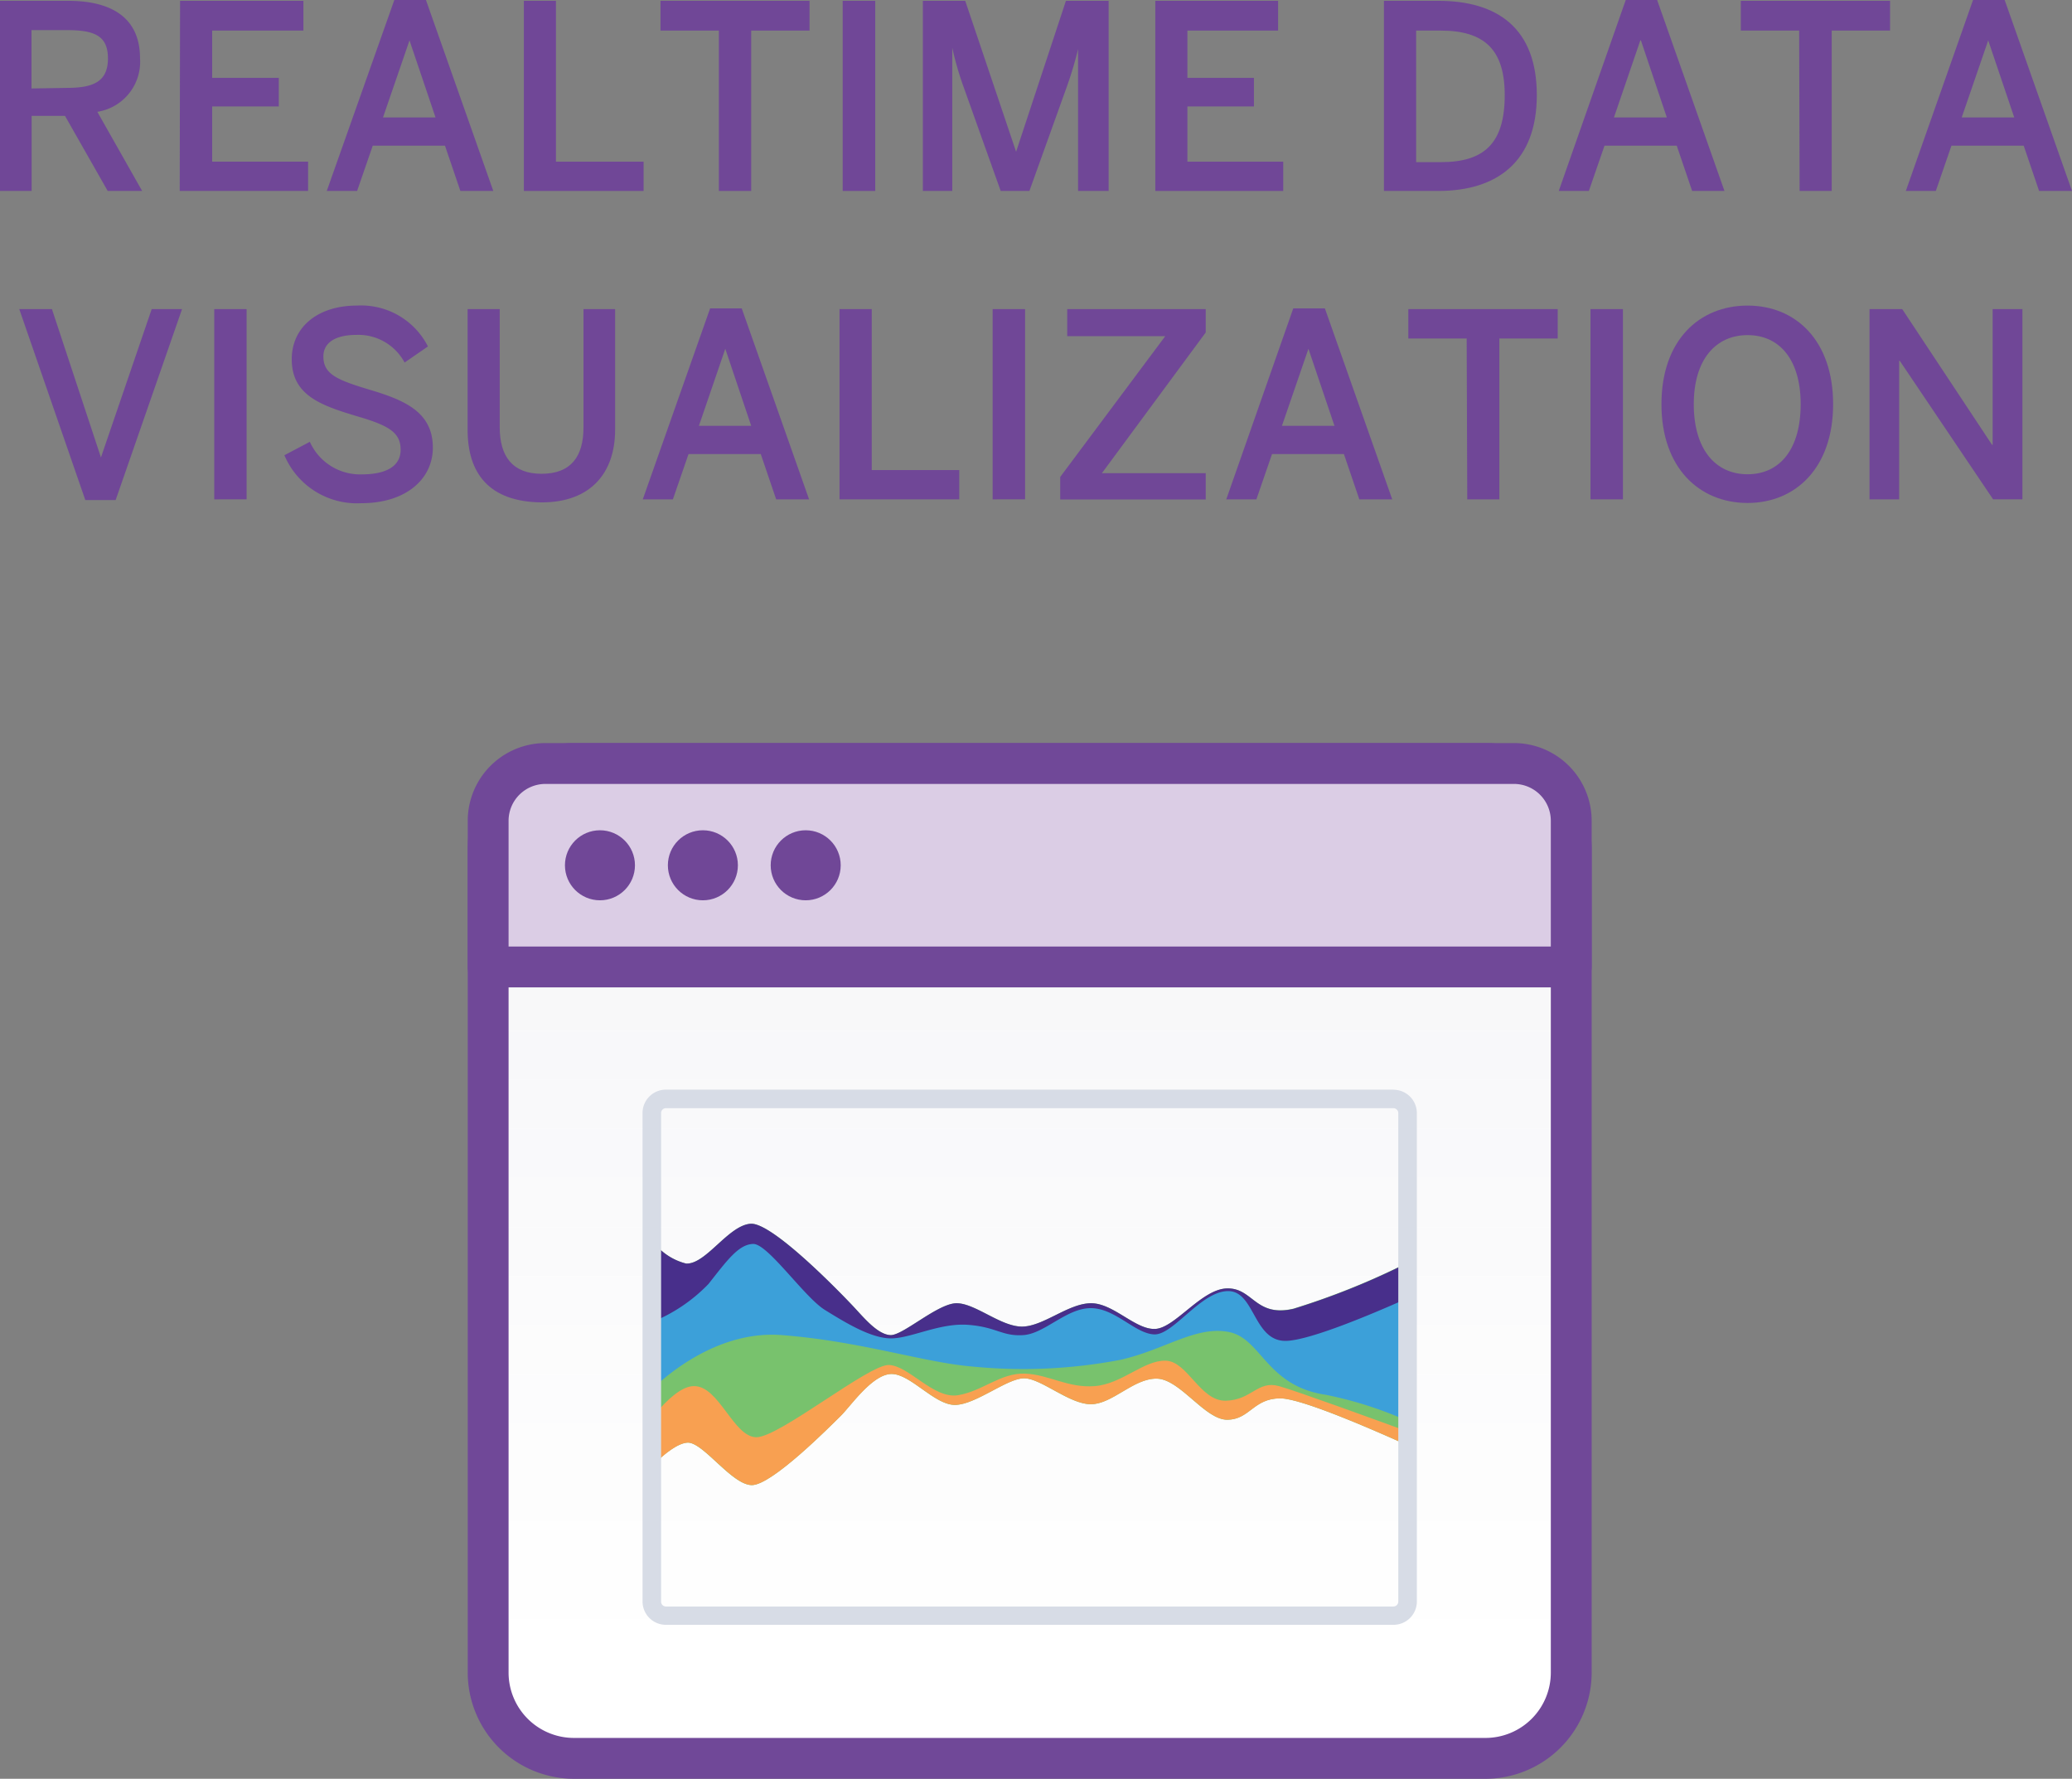 <svg xmlns="http://www.w3.org/2000/svg" xmlns:xlink="http://www.w3.org/1999/xlink" viewBox="0 0 177.55 152.39"><rect x="0" y="0" width="177.55" height="152.39" fill="#808080" stroke="none"/><defs><style>.cls-1{fill:none;}.cls-2{fill:#704797;}.cls-3{fill:#fff;}.cls-4{opacity:0.5;}.cls-5{clip-path:url(#clip-path);}.cls-6{fill:#fefefe;}.cls-7{fill:#fdfdfd;}.cls-8{fill:#fcfcfc;}.cls-9{fill:#fbfbfc;}.cls-10{fill:#fafafb;}.cls-11{fill:#f9f9fa;}.cls-12{fill:#f7f7f9;}.cls-13{fill:#f6f6f8;}.cls-14{fill:#f5f5f7;}.cls-15{fill:#f4f4f7;}.cls-16{fill:#f3f3f6;}.cls-17{fill:#f2f2f5;}.cls-18{fill:#f1f1f4;}.cls-19{fill:#704898;}.cls-20{fill:#dbcde5;}.cls-21{fill:#78c26d;}.cls-22{fill:#3ca0d9;}.cls-23{fill:#482f8b;}.cls-24{fill:#f8a051;}.cls-25{fill:#d7dce6;}</style><clipPath id="clip-path"><rect class="cls-1" x="59.32" y="67.62" width="58.83" height="91.8" transform="translate(-24.78 202.26) rotate(-90)"/></clipPath></defs><title>data-viz</title><g id="Layer_2" data-name="Layer 2"><g id="Layer_2-2" data-name="Layer 2"><path class="cls-2" d="M0,.07H5.83C9.71.07,12,1.63,12,5A4.34,4.34,0,0,1,8.34,9.58l3.84,6.78H9.23L5.57,9.93H2.71v6.43H0ZM5.72,7.53C8,7.53,9.25,7,9.25,5S8,2.58,5.7,2.58h-3v5Z"/><path class="cls-2" d="M15.43.07H26V2.62H18.18V6.67h5.71V9.12H18.18v4.73H26.4v2.51h-11Z"/><path class="cls-2" d="M33.79,0H36.5l5.77,16.36H39.45l-1.32-3.88H31.94L30.6,16.36H28Zm3.53,10.06-2.23-6.6h0l-2.27,6.6Z"/><path class="cls-2" d="M44.89.07h2.75V13.85h7.51v2.51H44.89Z"/><path class="cls-2" d="M61.6,2.62h-5V.07H69.37V2.62h-5V16.36H61.6Z"/><path class="cls-2" d="M72.21.07H75V16.36H72.21Z"/><path class="cls-2" d="M79.08.07h3.63L87.07,13h0L91.34.07H95V16.36H92.38V4.21h0a31.67,31.67,0,0,1-1,3.32l-3.17,8.83H85.75L82.6,7.53a26.79,26.79,0,0,1-1-3.44h0V16.36H79.08Z"/><path class="cls-2" d="M99,.07h10.52V2.62h-7.77V6.67h5.7V9.12h-5.7v4.73h8.21v2.51H99Z"/><path class="cls-2" d="M118.59.07h4.65c5.11,0,8.45,2.37,8.45,8.08s-3.41,8.21-8.45,8.21h-4.65Zm4.89,13.82c3.72,0,5.46-1.63,5.46-5.74,0-3.92-1.76-5.53-5.5-5.53h-2.09V13.89Z"/><path class="cls-2" d="M139.31,0H142l5.77,16.36H145l-1.32-3.88h-6.19l-1.34,3.88h-2.58Zm3.52,10.06-2.22-6.6h-.05l-2.26,6.6Z"/><path class="cls-2" d="M154.17,2.62h-5V.07h12.79V2.62h-5V16.36h-2.75Z"/><path class="cls-2" d="M169.07,0h2.71l5.77,16.36h-2.82l-1.32-3.88h-6.19l-1.34,3.88h-2.57Zm3.53,10.06-2.23-6.6h0l-2.27,6.6Z"/><path class="cls-2" d="M1.65,26.48h2.8l4.2,12.71h0L13,26.48h2.6L9.91,42.84H7.31Z"/><path class="cls-2" d="M18.36,26.48h2.77v16.3H18.36Z"/><path class="cls-2" d="M24.37,39l2.18-1.15A4.72,4.72,0,0,0,31,40.64c2,0,3.33-.64,3.33-2.11s-1-2.07-3.7-2.86C27.52,34.74,25,33.88,25,30.78c0-2.78,2.26-4.6,5.57-4.6a6.42,6.42,0,0,1,6.1,3.5l-2,1.38a4.49,4.49,0,0,0-4.12-2.37c-1.8,0-2.84.66-2.84,1.85,0,1.51,1.17,2,3.84,2.81,3.08.91,5.54,1.92,5.54,5,0,2.66-2.26,4.76-6.14,4.76A6.75,6.75,0,0,1,24.37,39Z"/><path class="cls-2" d="M40.07,36.83V26.48h2.75V36.59c0,2.49,1.08,4,3.59,4S50,39.12,50,36.61V26.48h2.71V36.81c0,3.7-2.09,6.23-6.29,6.23C41.89,43,40.07,40.53,40.07,36.83Z"/><path class="cls-2" d="M60.85,26.42h2.71l5.77,16.36H66.51L65.19,38.9H59l-1.34,3.88H55.08Zm3.52,10.06-2.22-6.6h0l-2.26,6.6Z"/><path class="cls-2" d="M71.94,26.48H74.7V40.27h7.5v2.51H71.94Z"/><path class="cls-2" d="M85.06,26.48h2.78v16.3H85.06Z"/><path class="cls-2" d="M90.85,40.86l9-12.06H91.45V26.48h11.87v2l-8.9,12.06h8.9v2.25H90.85Z"/><path class="cls-2" d="M110.82,26.42h2.71l5.77,16.36h-2.82l-1.32-3.88H109l-1.34,3.88h-2.58Zm3.53,10.06-2.23-6.6h0l-2.27,6.6Z"/><path class="cls-2" d="M125.68,29h-5V26.48h12.8V29h-5V42.78h-2.75Z"/><path class="cls-2" d="M136.29,26.48h2.78v16.3h-2.78Z"/><path class="cls-2" d="M142.37,34.63c0-5.48,3.24-8.45,7.38-8.45s7.33,3,7.33,8.45-3.22,8.46-7.33,8.46S142.37,40.11,142.37,34.63Zm11.93,0c0-3.83-1.82-5.92-4.55-5.92s-4.61,2.09-4.61,5.92,1.83,6,4.61,6S154.3,38.46,154.3,34.63Z"/><path class="cls-2" d="M160.2,26.48H163l7.7,11.63h.05V26.48h2.55v16.3h-2.51l-8-11.87h-.05V42.78H160.2Z"/><rect class="cls-3" x="41.83" y="65.41" width="92.81" height="85.23" rx="7.35"/><g class="cls-4"><g class="cls-5"><rect class="cls-3" x="42.84" y="138.73" width="91.8" height="4.2"/><rect class="cls-6" x="42.84" y="134.53" width="91.8" height="4.2"/><rect class="cls-7" x="42.84" y="130.33" width="91.8" height="4.2"/><rect class="cls-8" x="42.84" y="126.13" width="91.8" height="4.2"/><rect class="cls-9" x="42.84" y="121.93" width="91.8" height="4.2"/><rect class="cls-10" x="42.84" y="117.72" width="91.8" height="4.2"/><rect class="cls-11" x="42.84" y="113.52" width="91.8" height="4.2"/><rect class="cls-12" x="42.84" y="109.32" width="91.8" height="4.2"/><rect class="cls-13" x="42.84" y="105.12" width="91.8" height="4.2"/><rect class="cls-14" x="42.84" y="100.92" width="91.8" height="4.2"/><rect class="cls-15" x="42.84" y="96.71" width="91.8" height="4.2"/><rect class="cls-16" x="42.84" y="92.51" width="91.8" height="4.2"/><rect class="cls-17" x="42.84" y="88.31" width="91.8" height="4.2"/><rect class="cls-18" x="42.84" y="84.11" width="91.8" height="4.2"/><path class="cls-18" d="M134.64,84.11h0Z"/></g></g><path class="cls-19" d="M127.29,152.39H49.18a9.11,9.11,0,0,1-9.1-9.09V72.76a9.11,9.11,0,0,1,9.1-9.1h78.11a9.11,9.11,0,0,1,9.1,9.1V143.3A9.11,9.11,0,0,1,127.29,152.39ZM49.18,67.16a5.6,5.6,0,0,0-5.6,5.6V143.3a5.6,5.6,0,0,0,5.6,5.59h78.11a5.6,5.6,0,0,0,5.6-5.59V72.76a5.6,5.6,0,0,0-5.6-5.6Z"/><path class="cls-20" d="M134.64,82.84V70.31a4.92,4.92,0,0,0-4.91-4.9h-83a4.92,4.92,0,0,0-4.9,4.9V82.84Z"/><path class="cls-19" d="M134.64,84.59H41.83a1.75,1.75,0,0,1-1.75-1.75V70.31a6.66,6.66,0,0,1,6.65-6.65h83a6.66,6.66,0,0,1,6.66,6.65V82.84A1.75,1.75,0,0,1,134.64,84.59Zm-91.06-3.5h89.31V70.31a3.16,3.16,0,0,0-3.16-3.15h-83a3.16,3.16,0,0,0-3.15,3.15Z"/><circle class="cls-2" cx="51.41" cy="74.13" r="3"/><circle class="cls-2" cx="60.23" cy="74.13" r="3"/><circle class="cls-2" cx="69.04" cy="74.13" r="3"/><path class="cls-21" d="M58.94,123.59c1.34,0,3.74,3.58,5.45,3.64s6.78-5.08,7.63-5.91,2.71-3.58,4.35-3.61,3.71,2.68,5.48,2.65,4.44-2.28,5.9-2.28,3.87,2.22,5.72,2.22,3.65-2.22,5.65-2.19,4.14,3.55,6.06,3.52,2.22-1.83,4.53-1.83c1.76,0,7.67,2.57,10.39,3.79V108.43a63.13,63.13,0,0,1-9.26,3.68c-3.26.76-3.47-1.76-5.66-1.73s-4.47,3.38-6.18,3.47-3.59-2.22-5.53-2.2-4.08,2-5.9,2-4-2-5.6-2-4.6,2.77-5.66,2.73-2.19-1.38-3.07-2.33-7-7.33-8.91-7.21-3.84,3.5-5.54,3.41a5.09,5.09,0,0,1-2.62-1.62V125.3C56.87,124.63,58.05,123.62,58.94,123.59Z"/><path class="cls-22" d="M67,114.38c6.76.52,12.17,2.35,16.29,2.69A44.42,44.42,0,0,0,96,116.5c3.81-.86,6.45-2.93,9.28-2.39s3.2,4.64,8.36,5.39a33.25,33.25,0,0,1,6.44,2v-13a63.13,63.13,0,0,1-9.26,3.68c-3.26.76-3.47-1.76-5.66-1.73s-4.47,3.38-6.18,3.47-3.59-2.22-5.53-2.2-4.08,2-5.9,2-4-2-5.6-2-4.6,2.77-5.66,2.73-2.19-1.38-3.07-2.33-7-7.33-8.91-7.21-3.84,3.5-5.54,3.41a5.09,5.09,0,0,1-2.62-1.62v12.05C58.07,117,62.14,114,67,114.38Z"/><path class="cls-23" d="M105.18,110.38c-2.19,0-4.47,3.38-6.18,3.47s-3.59-2.22-5.53-2.2-4.08,2-5.9,2-4-2-5.6-2-4.6,2.77-5.66,2.73-2.19-1.38-3.07-2.33-7-7.33-8.91-7.21-3.84,3.5-5.54,3.41a5.09,5.09,0,0,1-2.62-1.62v6.51A14,14,0,0,0,60.71,110c1.58-2,2.58-3.4,3.83-3.43s4.38,4.56,6.14,5.65,3.9,2.4,5.6,2.44,4.2-1.34,6.66-1.16,2.92,1,4.75.88,3.69-2.31,5.78-2.31,3.8,2.19,5.44,2.25,4-3.71,6.33-3.71,2.16,4.44,5.08,4.26c2.12-.13,7.18-2.27,9.78-3.42v-3a63.13,63.13,0,0,1-9.26,3.68C107.58,112.87,107.37,110.35,105.18,110.38Z"/><path class="cls-24" d="M109.6,118.75c-1.84-.51-2.33,1.19-4.55,1.25s-3.28-3.39-5.17-3.43-3.74,2-6.07,2.18-3.92-1-6-1.07-3.64,1.52-5.73,1.85-4.19-2.53-5.91-2.59-9.4,6.2-11.36,6.19-3.2-4.42-5.35-4.38c-1.05,0-2.29,1.17-3.28,2.34v4.21c.7-.67,1.88-1.68,2.77-1.71,1.34,0,3.74,3.58,5.45,3.64s6.78-5.08,7.63-5.91,2.71-3.58,4.35-3.61,3.71,2.68,5.48,2.65,4.44-2.28,5.9-2.28,3.87,2.22,5.72,2.22,3.65-2.22,5.65-2.19,4.14,3.55,6.06,3.52,2.22-1.83,4.53-1.83c1.76,0,7.67,2.57,10.39,3.79v-1.14C117.91,121.65,111.14,119.18,109.6,118.75Z"/><path class="cls-25" d="M119.41,94.94a.42.42,0,0,1,.41.42v41.85a.42.42,0,0,1-.41.42H57.06a.41.41,0,0,1-.41-.42V95.36a.41.41,0,0,1,.41-.42h62.35m0-1.59H57.06a2,2,0,0,0-2,2v41.85a2,2,0,0,0,2,2h62.35a2,2,0,0,0,2-2V95.36a2,2,0,0,0-2-2Z"/></g></g></svg>
